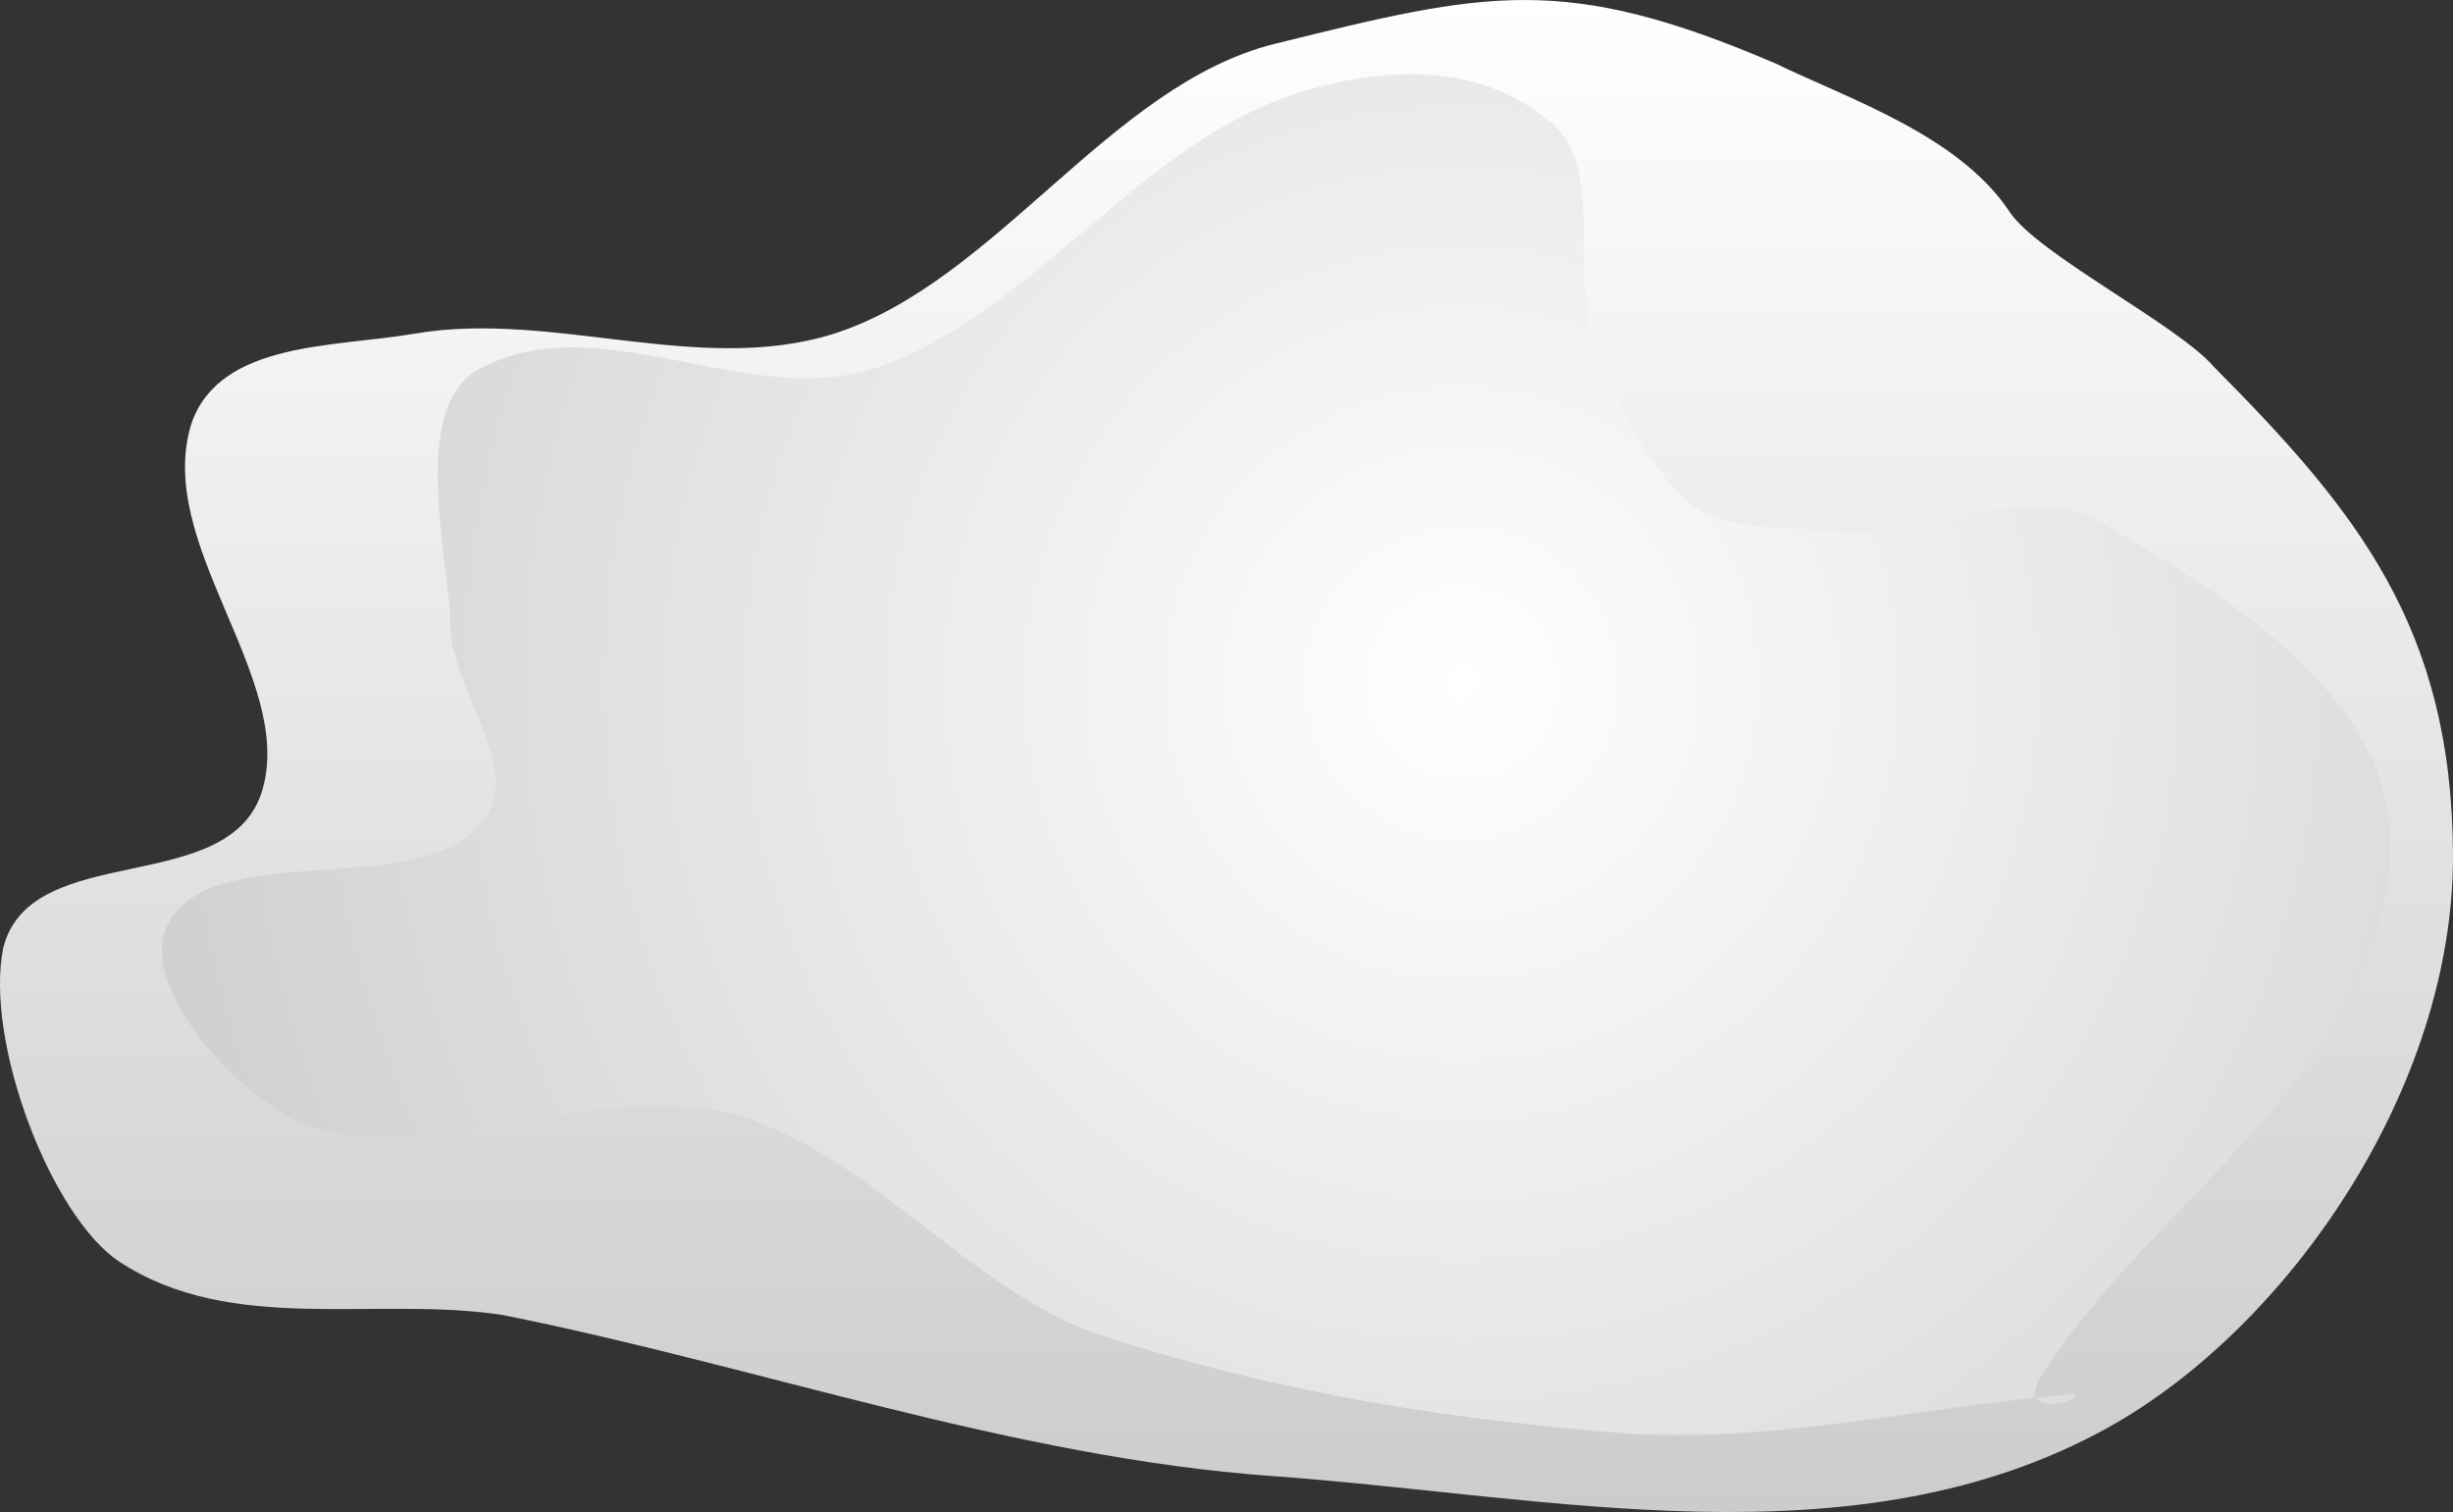 <svg xmlns="http://www.w3.org/2000/svg" xmlns:xlink="http://www.w3.org/1999/xlink" width="137.363" height="84.67" version="1.1" viewBox="0 0 137.363 84.67"><rect x="0" y="0" width="137.363" height="84.67" fill="#333333" stroke="none"/><defs><linearGradient id="color-1" x1="169.726" x2="169.726" y1="135.099" y2="219.969" gradientUnits="userSpaceOnUse"><stop offset="0" stop-color="#fff"/><stop offset="1" stop-color="#ccc"/></linearGradient><radialGradient id="color-2" cx="250.09" cy="173.557" r="80.042" gradientUnits="userSpaceOnUse"><stop offset="0" stop-color="#fff"/><stop offset="1" stop-color="#ccc"/></radialGradient></defs><g><g fill="none" fill-rule="nonzero" stroke="none" stroke-dashoffset="0" stroke-linecap="round" stroke-linejoin="miter" stroke-miterlimit="10" stroke-width="none" data-paper-data="{&quot;isPaintingLayer&quot;:true}" font-family="none" font-size="none" font-weight="none" text-anchor="none" style="mix-blend-mode:normal" transform="translate(-168.255,-135.299)"><path id="ID0.20794556522741914" fill="url(#color-1)" stroke-width="1.282" d="M239.617,137.761c11.931,-2.962 16.241,-3.962 28.043,1.082c4.147,2.014 10.287,4.028 13.133,8.326c1.569,2.368 9.424,6.328 11.425,8.661c8.006,8.062 13.348,14.606 13.399,27.332c0.054,13.078 -9.254,26.507 -19.343,32.095c-14.127,7.809 -31.209,3.816 -46.774,2.7c-14.544,-1.042 -28.674,-6.127 -43.046,-9.011c-7.128,-1.112 -15.186,1.149 -21.494,-2.98c-3.84,-2.513 -7.59,-12.342 -6.521,-17.599c1.558,-6.109 12.782,-2.721 14.523,-8.878c1.779,-6.303 -6.122,-13.784 -3.972,-20.517c1.628,-4.571 7.985,-4.214 12.499,-4.991c7.736,-1.318 15.961,2.379 23.48,0c9.054,-2.904 15.461,-13.939 24.648,-16.219z" data-paper-data="{&quot;origPos&quot;:null}"/><path id="ID0.20794556522741914" fill="url(#color-2)" stroke-width="1.202" d="M240.225,140.752c5.158,-1.821 10.849,-2.008 14.729,1.3c3.274,2.37 1.14,8.576 2.628,12.476c1.147,3.011 2.786,6.829 5.366,9.032c2.405,1.585 5.469,1.181 8.487,1.494c4.811,0.461 10.34,-3.009 14.51,-0.455c6.878,4.026 16.723,9.821 16.153,18.714c-0.797,12.411 -13.381,19.19 -19.657,29.241c-1.338,2.582 3.677,0.652 1.523,0.847c-8.61,0.776 -15.912,2.585 -24.028,2.207c-9.991,-0.733 -19.578,-2.161 -30.006,-5.523c-7.511,-2.508 -13.223,-10.575 -20.971,-12.476c-7.838,-1.925 -16.838,3.56 -24.038,0.455c-3.333,-1.45 -9.141,-7.588 -7.213,-11.112c2.678,-4.803 14.42,-1.088 17.726,-5.847c2.106,-3.161 -2.314,-7.553 -1.971,-11.501c-0.449,-4.632 -1.959,-11.708 1.643,-13.646c6.669,-3.595 14.963,2.23 22.012,0c8.488,-2.723 14.679,-12.211 23.107,-15.205z" data-paper-data="{&quot;origPos&quot;:null}"/></g></g></svg>